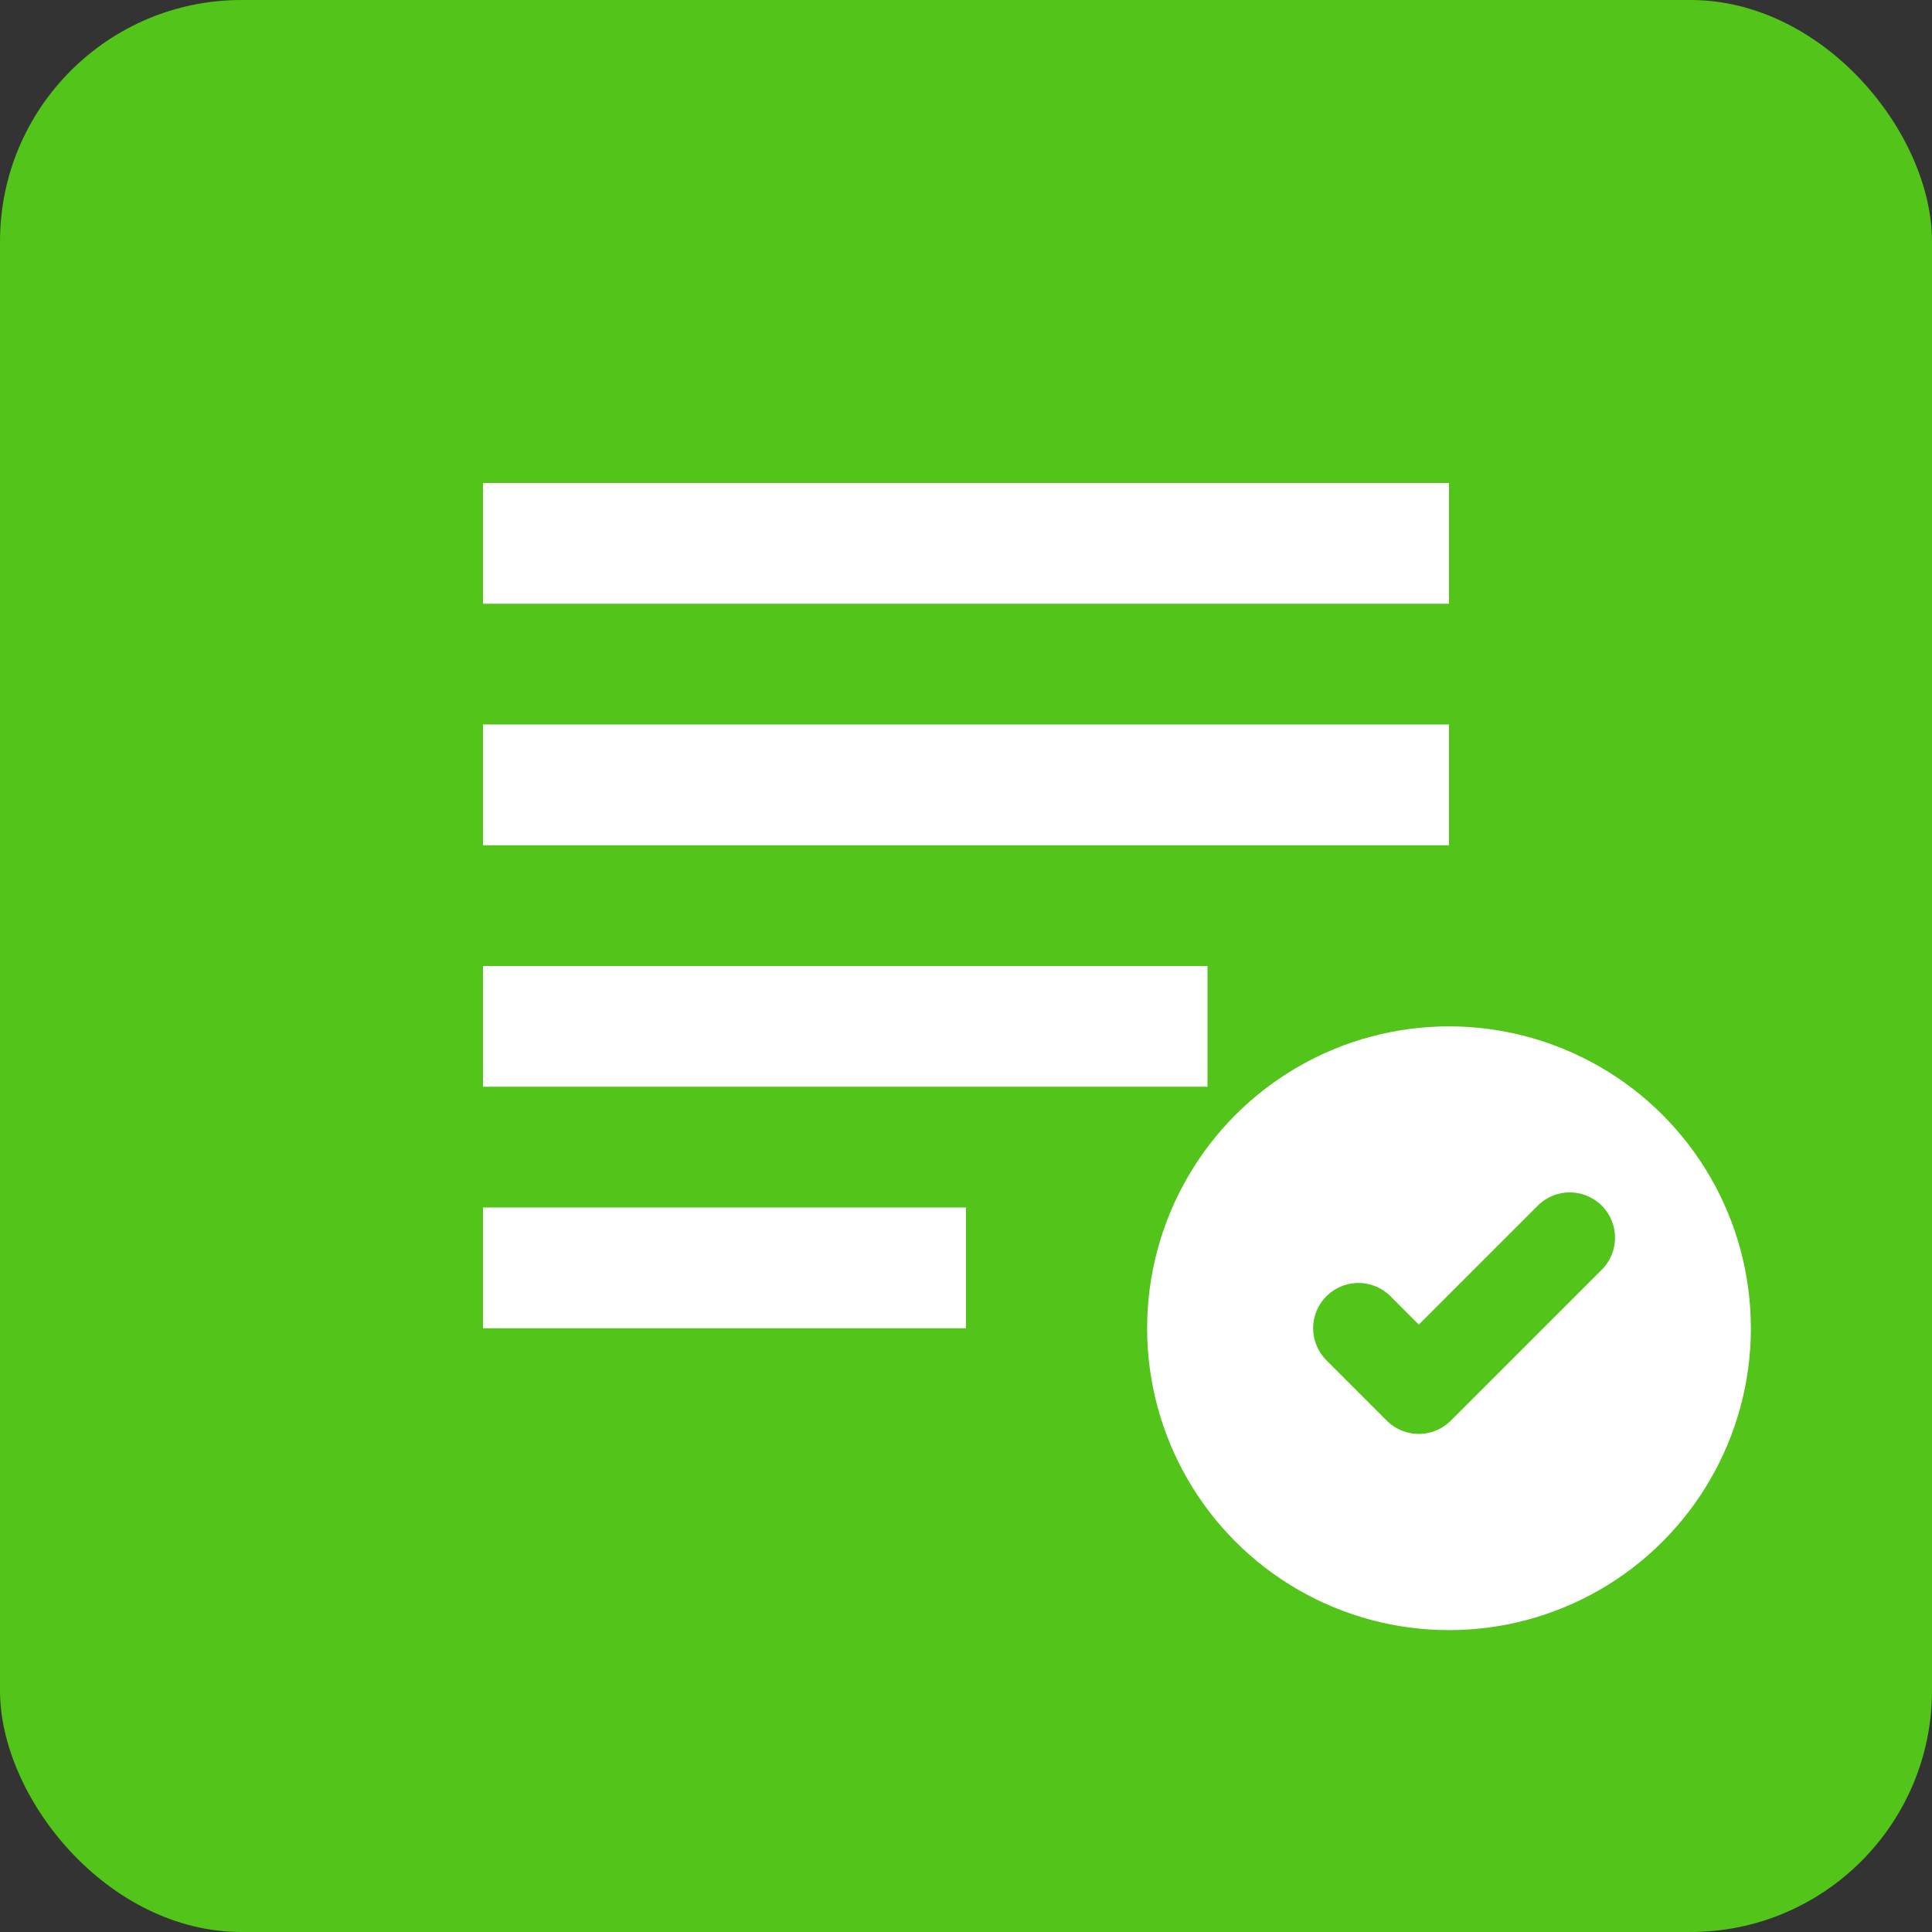 <svg xmlns="http://www.w3.org/2000/svg" viewBox="0 0 32 32" width="32" height="32">
  <rect x="0" y="0" width="32" height="32" fill="#333333" stroke="none"/>
  <rect width="32" height="32" rx="4" fill="#52C41A"/>
  <path d="M8 8h16v2H8zm0 4h16v2H8zm0 4h12v2H8zm0 4h8v2H8z" fill="white"/>
  <circle cx="24" cy="22" r="5" fill="white"/>
  <path d="M22.5 22l1 1 2.5-2.5" stroke="#52C41A" stroke-width="1.5" fill="none" stroke-linecap="round" stroke-linejoin="round"/>
</svg>